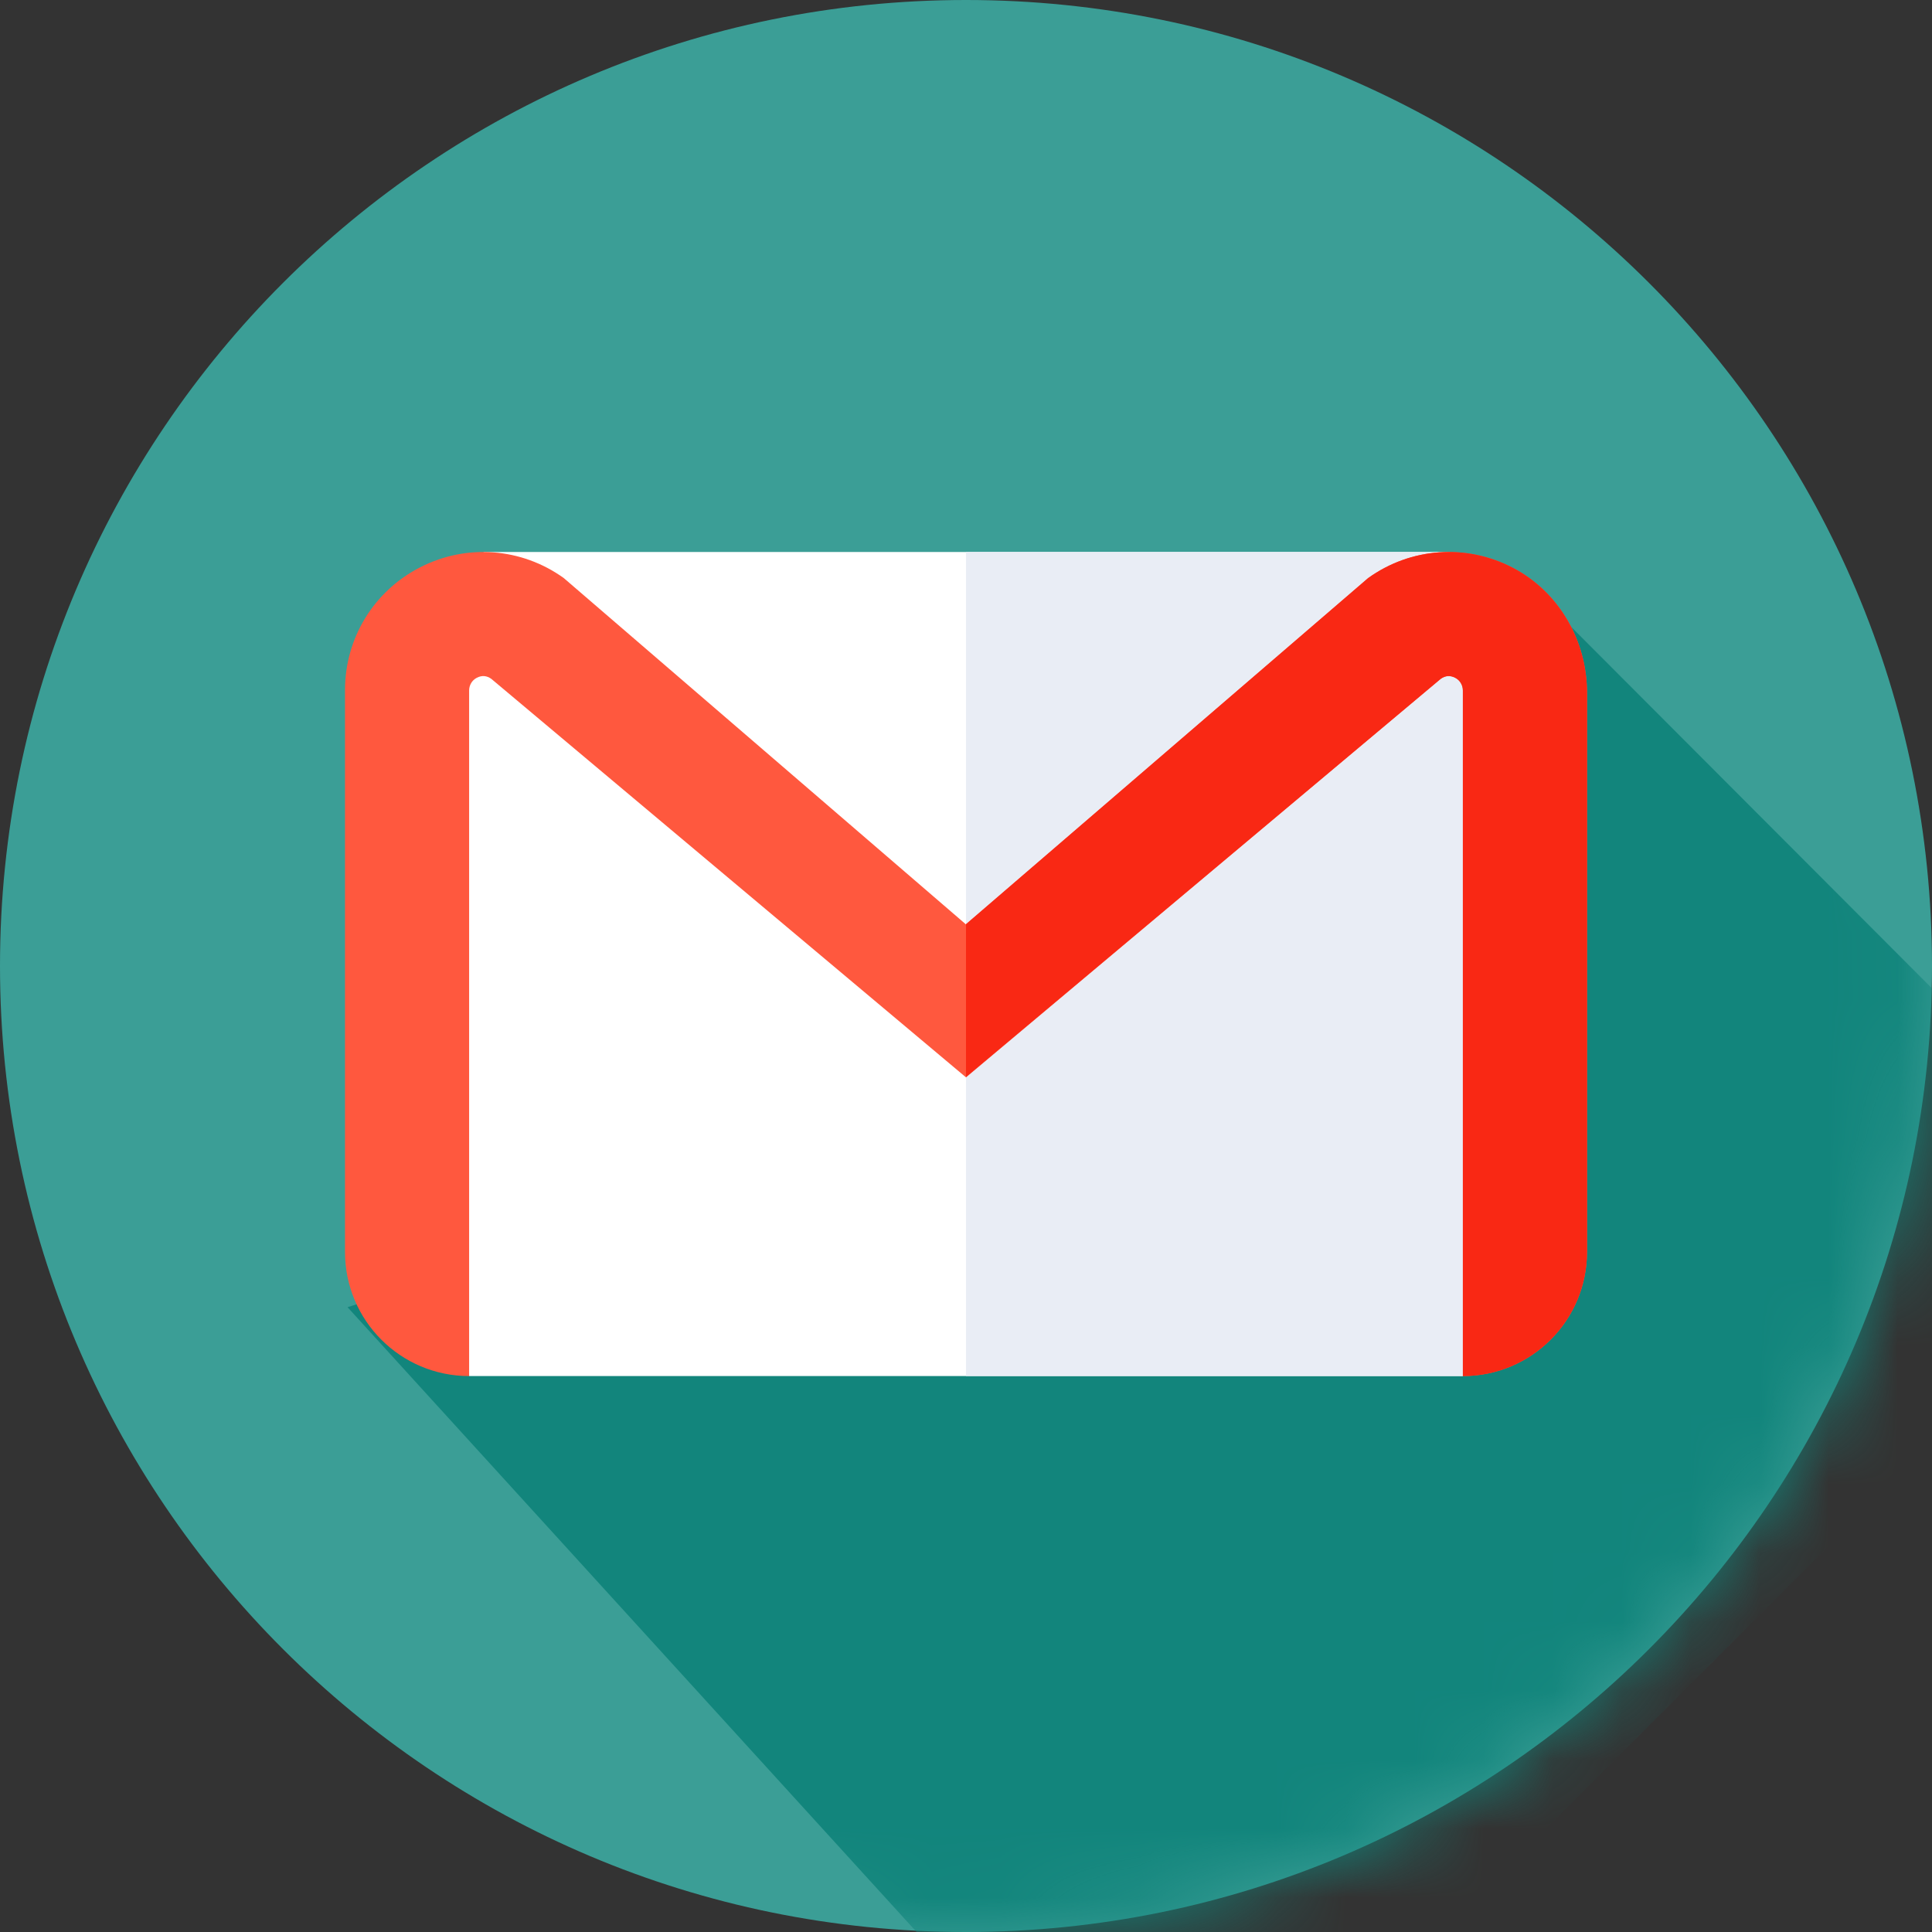 <svg width="28" height="28" viewBox="0 0 28 28" fill="none" xmlns="http://www.w3.org/2000/svg">
<rect x="0" y="0" width="28" height="28" fill="#333333" stroke="none"/>
<path d="M14 28C21.732 28 28 21.732 28 14C28 6.268 21.732 0 14 0C6.268 0 0 6.268 0 14C0 21.732 6.268 28 14 28Z" fill="#3B9E96"/>
<mask id="mask0" mask-type="alpha" maskUnits="userSpaceOnUse" x="0" y="0" width="28" height="28">
<rect width="28" height="28" rx="14" fill="white"/>
</mask>
<g mask="url(#mask0)">
<path d="M5.037 18.945L9.643 17.468L13.507 18.122L18.028 10.647L22.361 8.675L31.289 17.62L16.919 31.991L5.037 18.945Z" fill="#12857C"/>
</g>
<path d="M7.01 8H21.012L21.201 19.943H6.799L6.15 9.578L7.01 8Z" fill="white"/>
<path d="M21.012 8H14V19.943H21.201L21.296 9.925L21.012 8Z" fill="#E9EDF5"/>
<path d="M21.201 19.943V10.007C21.201 9.93 21.159 9.858 21.09 9.823C21.017 9.785 20.946 9.791 20.879 9.839L14 15.614L7.121 9.839C7.054 9.791 6.983 9.785 6.91 9.823C6.841 9.858 6.799 9.93 6.799 10.007V19.943C5.805 19.943 5 19.137 5 18.144V10.003C5 9.248 5.417 8.566 6.089 8.222C6.761 7.877 7.559 7.938 8.171 8.378L14 13.398L19.828 8.378C20.448 7.933 21.257 7.876 21.933 8.233C22.598 8.584 23 9.288 23 10.04V18.144C23 19.137 22.194 19.943 21.201 19.943Z" fill="#FF583E"/>
<path d="M21.934 8.233C21.257 7.876 20.448 7.933 19.828 8.378L14 13.393V15.609L20.879 9.839C20.946 9.79 21.017 9.785 21.09 9.823C21.159 9.858 21.201 9.93 21.201 10.007V19.943C22.195 19.943 23 19.137 23 18.144V10.04C23 9.288 22.598 8.584 21.934 8.233Z" fill="#F92814"/>
</svg>
